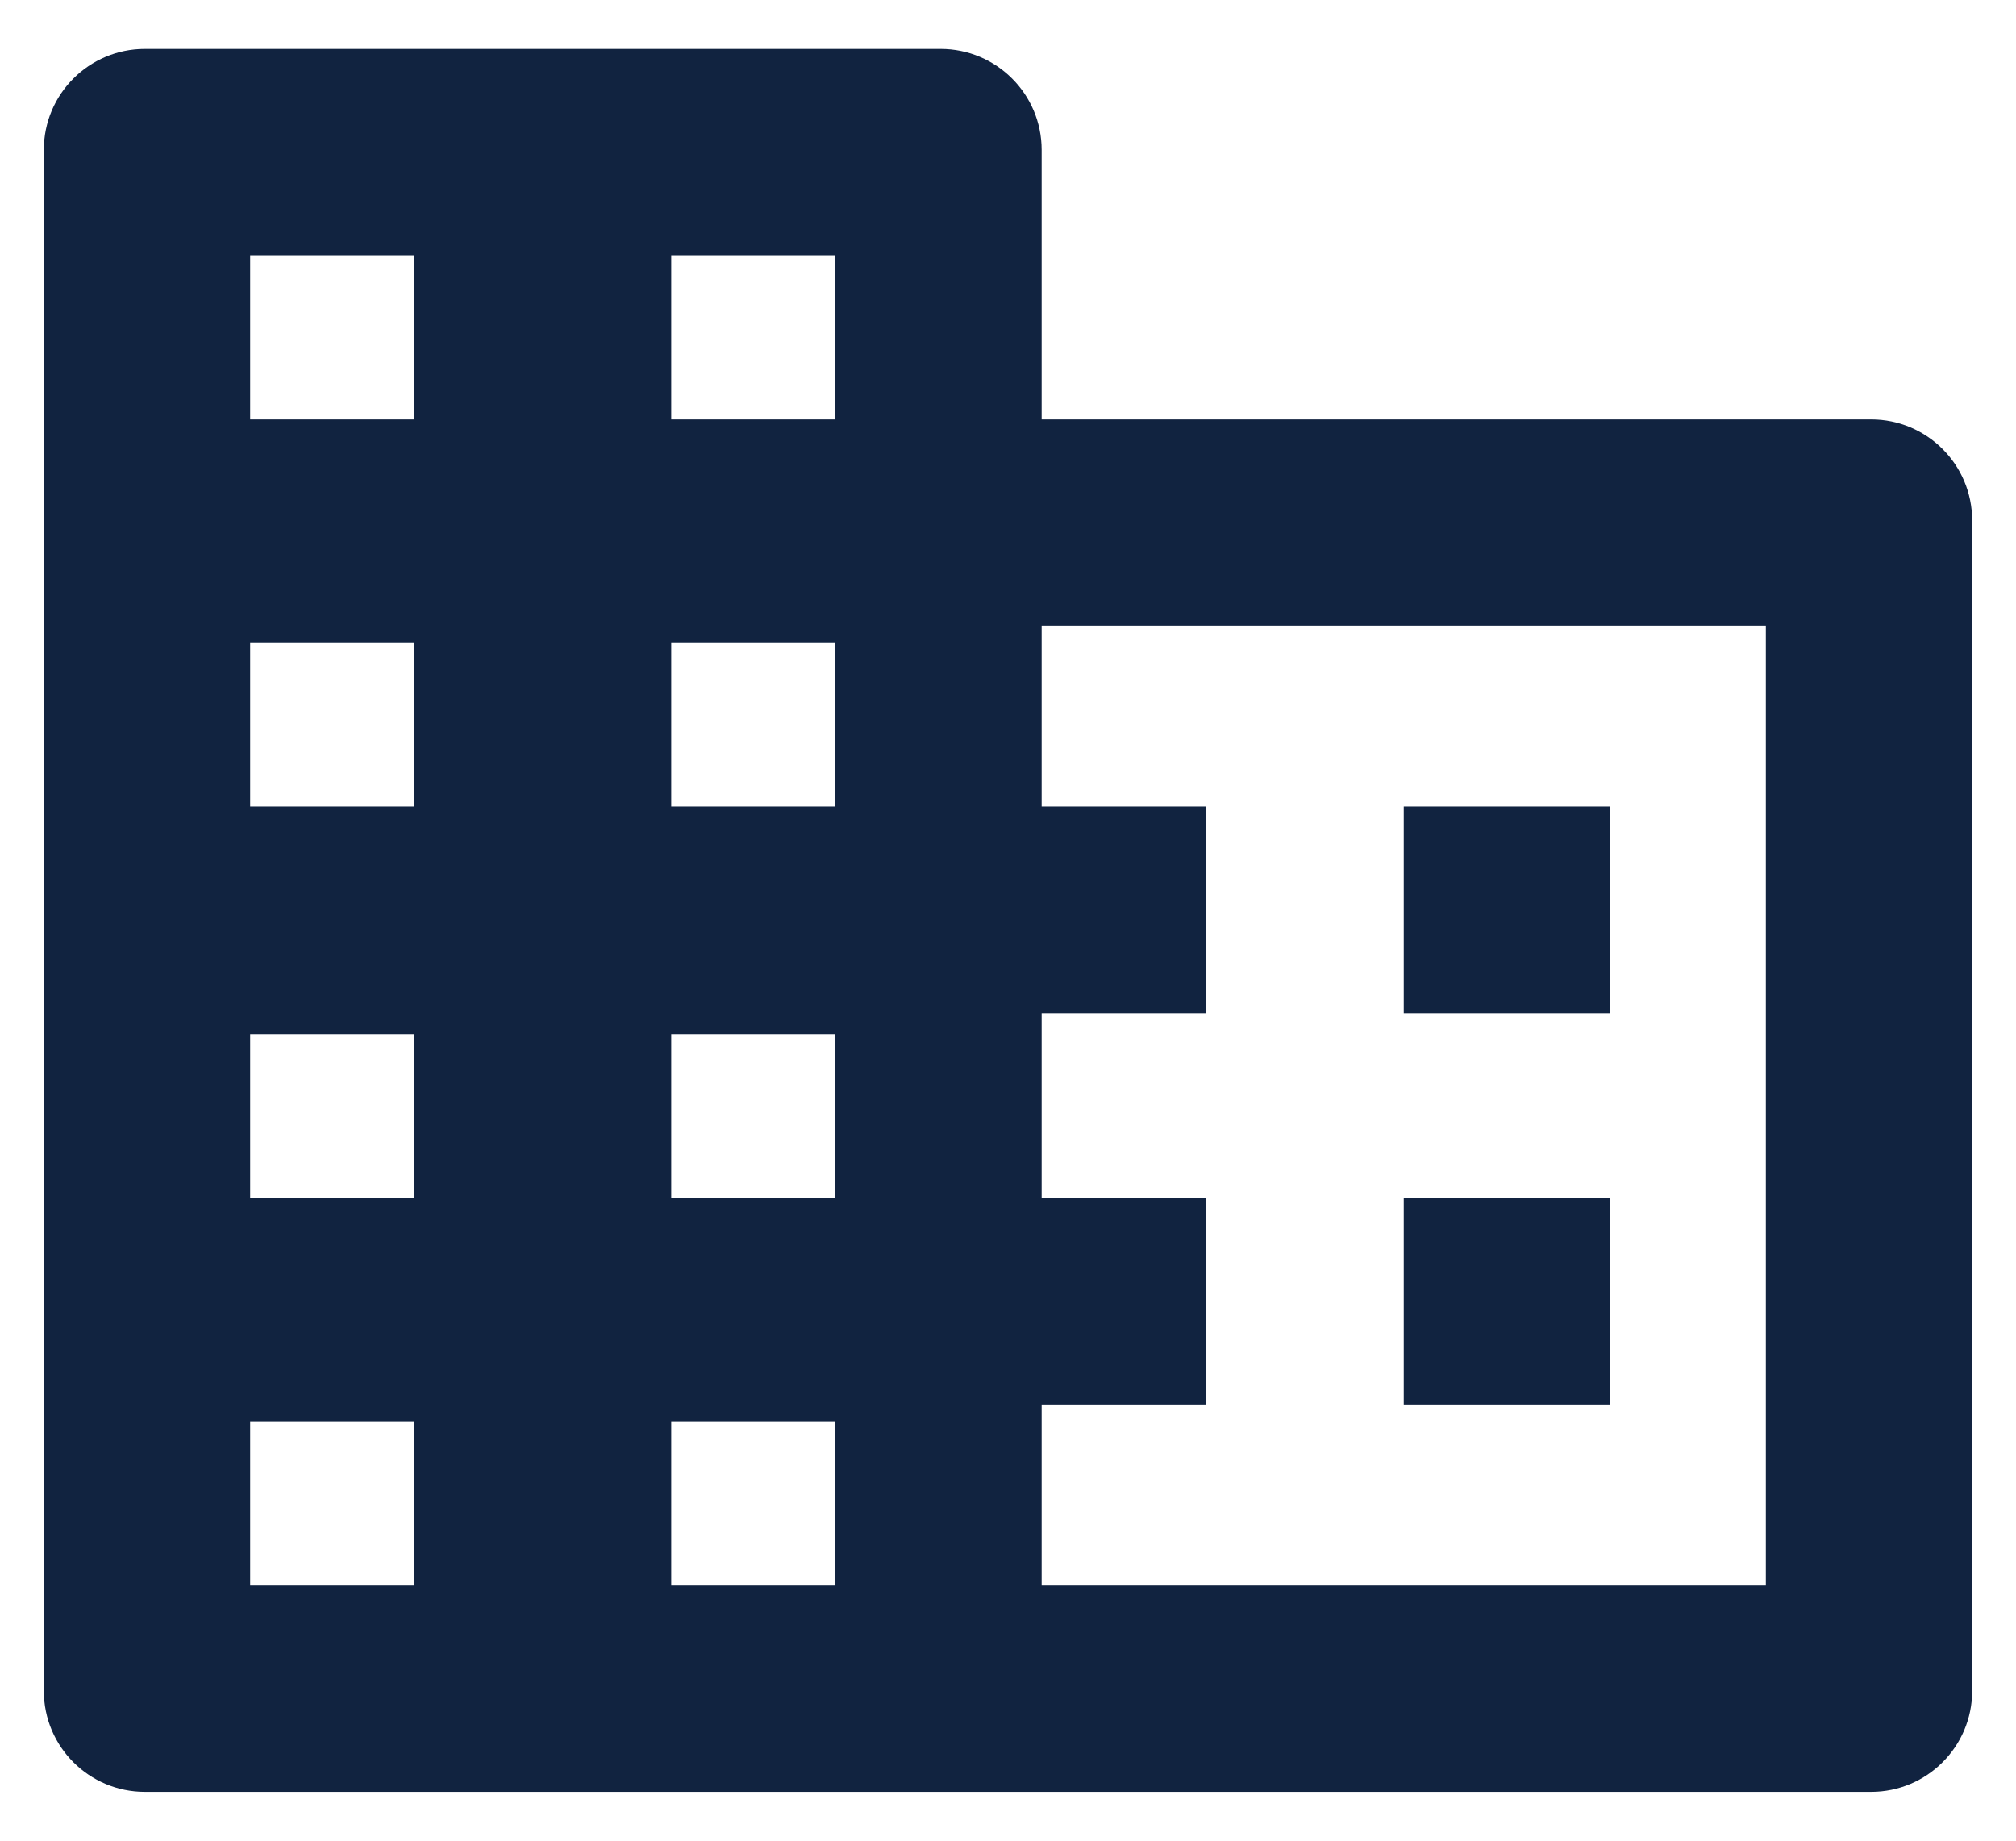 <svg width="23" height="21" viewBox="0 0 23 21" fill="none" xmlns="http://www.w3.org/2000/svg">
<path d="M1.653 20.443C1.016 20.443 0.5 19.927 0.5 19.291V1.71C0.5 1.074 1.016 0.558 1.653 0.558H10.731C11.368 0.558 11.884 1.074 11.884 1.71V4.785H21.347C21.984 4.785 22.5 5.301 22.5 5.938V19.291C22.5 19.927 21.984 20.443 21.347 20.443H1.653ZM2.854 18.089H4.727V16.216H2.854V18.089ZM2.854 13.671H4.727V11.797H2.854V13.671ZM2.854 9.204H4.727V7.33H2.854V9.204ZM2.854 4.785H4.727V2.912H2.854V4.785ZM7.658 18.089H9.531V16.216H7.658V18.089ZM7.658 13.671H9.531V11.797H7.658V13.671ZM7.658 9.204H9.531V7.33H7.658V9.204ZM7.658 4.785H9.531V2.912H7.658V4.785ZM11.884 18.089H20.146V7.138H11.884V9.204H13.757V11.558H11.884V13.671H13.757V16.025H11.884V18.089ZM16.015 11.558V9.204H18.368V11.558H16.015ZM16.015 16.025V13.671H18.368V16.025H16.015Z" fill="#112340"/>
</svg>
